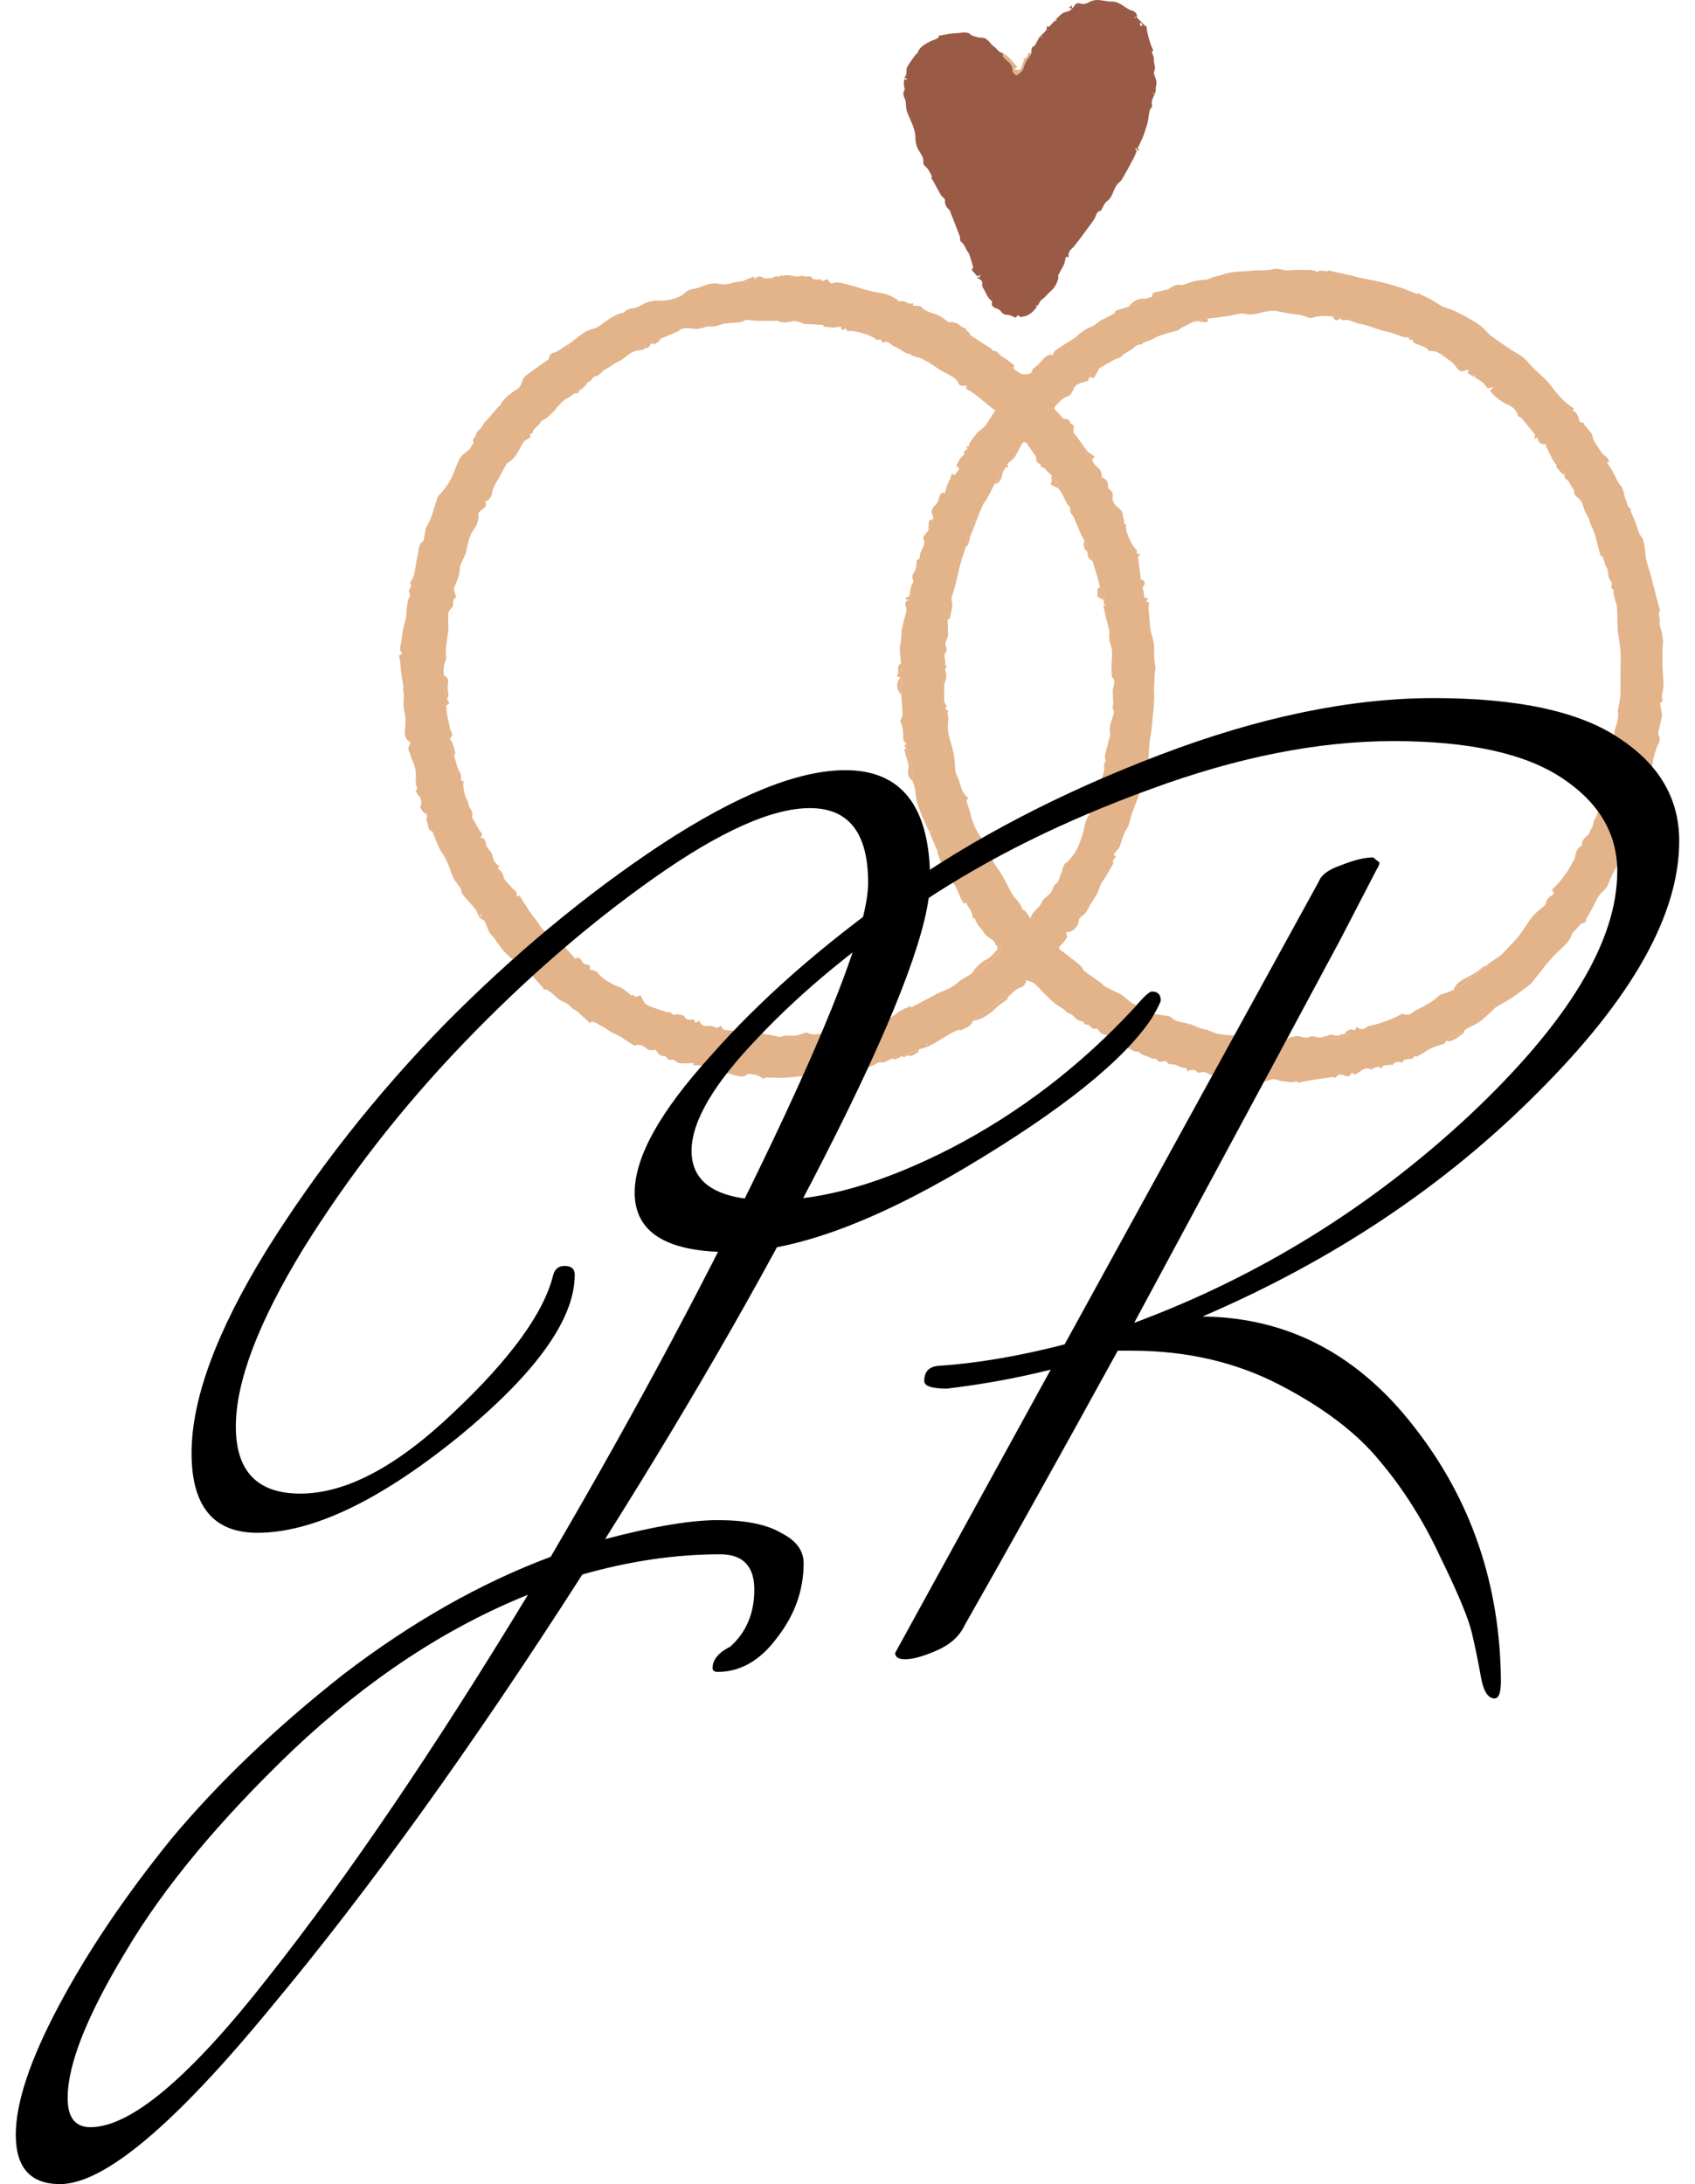 <svg width="52" height="67" viewBox="0 0 52 67" fill="none" xmlns="http://www.w3.org/2000/svg">
<path d="M19.127 9.594C19.204 9.513 19.3 9.465 19.405 9.46C19.594 9.452 19.725 9.296 19.902 9.262C19.982 9.247 20.063 9.217 20.142 9.222C20.341 9.232 20.529 9.215 20.724 9.146C20.847 9.102 20.94 9.063 21.038 8.96C21.124 8.868 21.302 8.866 21.438 8.822C21.534 8.79 21.627 8.742 21.724 8.722C21.826 8.701 21.939 8.681 22.037 8.704C22.189 8.739 22.328 8.727 22.475 8.678C22.569 8.647 22.67 8.643 22.768 8.627C22.912 8.69 23.036 8.619 23.161 8.556L23.164 8.555C23.26 8.644 23.352 8.568 23.445 8.54L23.51 8.536C23.57 8.585 23.63 8.658 23.687 8.528C23.753 8.495 23.817 8.446 23.894 8.5C23.898 8.503 23.926 8.463 23.948 8.452C23.964 8.444 23.988 8.45 24.008 8.467C24.149 8.414 24.286 8.462 24.426 8.484C24.474 8.491 24.527 8.471 24.609 8.458C24.639 8.464 24.704 8.493 24.765 8.484C24.842 8.473 24.885 8.471 24.934 8.547C24.96 8.585 25.065 8.57 25.134 8.579L25.145 8.536L25.218 8.622L25.398 8.563C25.437 8.636 25.445 8.722 25.58 8.68C25.68 8.649 25.803 8.674 25.908 8.701C26.173 8.768 26.432 8.857 26.697 8.927C26.859 8.969 27.031 8.978 27.191 9.026C27.312 9.062 27.423 9.132 27.535 9.193C27.549 9.201 27.539 9.249 27.539 9.24C27.63 9.244 27.712 9.226 27.769 9.255C27.889 9.316 27.884 9.326 28.022 9.302L28.006 9.373C28.101 9.389 28.232 9.372 28.282 9.428C28.431 9.597 28.65 9.595 28.825 9.692C28.92 9.745 29.005 9.815 29.114 9.891C29.238 9.858 29.364 9.903 29.479 10.006C29.518 10.042 29.579 10.051 29.625 10.081C29.642 10.093 29.643 10.13 29.645 10.135C29.68 10.162 29.71 10.179 29.731 10.204C29.755 10.232 29.763 10.278 29.791 10.297C30.004 10.439 30.22 10.575 30.436 10.713L30.435 10.711L30.438 10.765C30.602 10.725 30.644 10.898 30.759 10.948C30.856 10.991 30.933 11.074 31.023 11.134C31.096 11.183 31.157 11.228 31.073 11.287C31.151 11.346 31.22 11.415 31.303 11.454C31.368 11.484 31.457 11.497 31.523 11.476C31.564 11.463 31.649 11.473 31.666 11.366C31.677 11.299 31.788 11.247 31.85 11.184C31.923 11.11 31.984 11.024 32.062 10.956C32.107 10.916 32.173 10.901 32.229 10.875L32.227 10.875C32.297 10.935 32.299 10.873 32.322 10.826C32.34 10.789 32.37 10.751 32.405 10.729C32.607 10.595 32.812 10.466 33.016 10.336L33.014 10.336L33.032 10.311L33.032 10.312C33.168 10.202 33.298 10.087 33.471 10.028C33.58 9.991 33.667 9.891 33.77 9.832C33.905 9.756 34.047 9.694 34.182 9.62C34.202 9.609 34.205 9.564 34.216 9.532L34.576 9.425L34.614 9.416C34.62 9.409 34.627 9.403 34.634 9.397C34.652 9.4 34.676 9.412 34.687 9.405C34.83 9.31 35.021 9.309 35.137 9.162L35.337 9.109C35.363 9.11 35.391 9.117 35.413 9.108C35.517 9.067 35.62 9.026 35.719 8.975C35.767 8.951 35.805 8.905 35.846 8.87C35.991 8.929 36.218 8.865 36.275 8.749C36.498 8.662 36.723 8.588 36.966 8.584C37.052 8.583 37.138 8.524 37.225 8.498C37.328 8.468 37.434 8.454 37.534 8.417C37.824 8.309 38.127 8.341 38.423 8.303C38.633 8.276 38.853 8.312 39.055 8.259C39.233 8.212 39.373 8.31 39.537 8.295C39.738 8.278 39.94 8.274 40.142 8.283C40.229 8.286 40.328 8.275 40.399 8.348C40.512 8.24 40.646 8.363 40.763 8.303C40.78 8.295 40.798 8.291 40.821 8.283L40.823 8.314C41.044 8.362 41.255 8.407 41.466 8.455C41.552 8.474 41.637 8.499 41.72 8.525C42.309 8.625 42.889 8.759 43.461 9.016L43.55 8.985L43.538 9.013C43.653 9.068 43.77 9.117 43.881 9.178C44.002 9.245 44.117 9.325 44.236 9.394C44.281 9.42 44.334 9.433 44.383 9.451C44.444 9.472 44.508 9.486 44.565 9.513C44.722 9.588 44.881 9.661 45.031 9.749C45.237 9.869 45.449 9.982 45.606 10.174C45.668 10.25 45.752 10.311 45.834 10.369C45.999 10.489 46.167 10.606 46.338 10.718C46.46 10.799 46.595 10.862 46.711 10.951C46.81 11.028 46.89 11.13 46.978 11.222C47.001 11.245 47.019 11.272 47.042 11.294C47.168 11.413 47.297 11.527 47.421 11.649C47.483 11.709 47.538 11.778 47.591 11.848C47.789 12.108 47.998 12.356 48.287 12.53L48.249 12.596C48.414 12.658 48.416 12.822 48.474 12.949L48.618 12.984L48.588 13.013C48.661 13.1 48.735 13.186 48.806 13.274C48.825 13.297 48.847 13.323 48.85 13.35C48.874 13.56 49.027 13.694 49.118 13.864C49.183 13.984 49.347 14.005 49.356 14.157C49.357 14.169 49.337 14.184 49.327 14.198L49.319 14.174L49.305 14.202C49.358 14.282 49.416 14.359 49.464 14.443C49.531 14.565 49.588 14.693 49.656 14.815C49.69 14.875 49.752 14.921 49.776 14.983C49.817 15.09 49.824 15.212 49.87 15.315C49.916 15.417 49.913 15.552 50.031 15.613L50.031 15.611C50.03 15.636 50.023 15.665 50.031 15.686C50.096 15.848 50.178 16.005 50.225 16.172C50.255 16.282 50.277 16.376 50.358 16.468C50.427 16.547 50.436 16.684 50.457 16.798C50.48 16.919 50.474 17.047 50.502 17.166C50.542 17.338 50.605 17.505 50.652 17.676C50.707 17.877 50.753 18.081 50.806 18.283C50.841 18.42 50.881 18.557 50.919 18.693C50.923 18.706 50.937 18.726 50.933 18.73C50.834 18.843 50.948 18.959 50.916 19.081C50.892 19.173 50.96 19.285 50.978 19.389C50.997 19.499 51.023 19.612 51.015 19.722C50.986 20.117 50.999 20.508 51.032 20.9C51.045 21.046 51.011 21.201 50.982 21.348C50.968 21.419 51.067 21.524 50.924 21.564L50.927 21.577C50.948 21.689 50.969 21.801 50.988 21.913C50.991 21.935 50.99 21.957 50.985 21.979C50.947 22.148 50.908 22.317 50.871 22.486C50.867 22.504 50.868 22.528 50.877 22.541C50.972 22.672 50.886 22.801 50.838 22.91C50.728 23.165 50.687 23.425 50.668 23.695C50.651 23.946 50.584 24.185 50.435 24.4C50.398 24.455 50.421 24.547 50.402 24.619C50.381 24.697 50.345 24.771 50.313 24.846C50.255 24.985 50.18 25.12 50.142 25.263C50.079 25.5 49.999 25.72 49.855 25.925C49.787 26.022 49.797 26.17 49.746 26.284C49.657 26.48 49.544 26.665 49.447 26.858C49.395 26.964 49.366 27.081 49.31 27.184C49.274 27.252 49.213 27.31 49.155 27.362C49.014 27.488 48.953 27.66 48.87 27.821C48.816 27.927 48.753 28.03 48.693 28.133C48.684 28.149 48.659 28.164 48.66 28.178C48.666 28.311 48.586 28.326 48.526 28.315L48.301 28.561C48.277 28.587 48.239 28.608 48.231 28.638C48.164 28.883 47.968 29.031 47.799 29.192C47.495 29.482 47.255 29.822 46.994 30.146C46.969 30.175 46.941 30.201 46.91 30.222C46.74 30.349 46.574 30.481 46.398 30.598C46.231 30.708 46.052 30.799 45.883 30.905C45.836 30.934 45.804 30.985 45.762 31.023C45.658 31.119 45.551 31.212 45.446 31.306L45.447 31.306C45.391 31.342 45.337 31.382 45.278 31.414C45.184 31.465 45.086 31.509 44.991 31.56C44.96 31.577 44.935 31.608 44.908 31.633C44.75 31.7 44.591 31.764 44.436 31.836C44.407 31.849 44.393 31.895 44.372 31.927L44.304 32.023C44.089 32.081 43.888 32.142 43.712 32.273L43.714 32.273L43.478 32.406C43.5 32.419 43.493 32.412 43.486 32.411C43.452 32.407 43.392 32.394 43.388 32.403C43.319 32.574 43.071 32.4 43.023 32.604C42.873 32.547 42.774 32.571 42.705 32.694L42.675 32.645C42.595 32.725 42.426 32.597 42.395 32.783C42.312 32.702 42.174 32.722 42.072 32.814C41.844 32.673 41.732 32.924 41.547 32.963L41.473 32.903C41.422 33.013 41.365 33.045 41.245 32.991C41.212 32.977 41.046 32.914 40.984 33.058C40.979 33.068 40.898 33.039 40.853 33.042C40.795 33.046 40.737 33.064 40.68 33.072C40.4 33.1 40.123 33.153 39.812 33.217L39.789 33.172C39.737 33.178 39.645 33.204 39.559 33.193C39.417 33.173 39.272 33.169 39.133 33.11C39.083 33.089 38.957 33.123 38.895 33.148C38.76 33.203 38.654 33.175 38.531 33.147C38.444 33.127 38.347 33.149 38.256 33.141C38.208 33.137 38.163 33.109 38.107 33.087L37.941 33.176L37.946 33.124L37.76 33.038C37.71 32.96 37.661 33.191 37.631 33.005C37.629 32.992 37.539 32.996 37.49 32.993C37.328 32.986 37.165 33.018 37.014 32.909C36.954 32.865 36.833 32.904 36.733 32.906C36.702 32.812 36.584 32.791 36.413 32.866C36.442 32.752 36.365 32.763 36.293 32.755C36.242 32.749 36.193 32.724 36.145 32.705C36.114 32.692 36.087 32.666 36.056 32.66C35.963 32.639 35.85 32.68 35.786 32.568C35.775 32.549 35.721 32.538 35.697 32.548C35.597 32.59 35.527 32.569 35.465 32.483C35.452 32.465 35.395 32.481 35.358 32.481L35.359 32.481C35.23 32.387 35.05 32.397 34.935 32.269C34.91 32.241 34.831 32.27 34.789 32.248C34.605 32.151 34.425 32.045 34.243 31.942L34.237 31.919L34.225 31.946L34.192 32.005C34.076 31.789 34.076 31.789 34.098 31.739C33.93 31.768 33.782 31.753 33.689 31.583C33.676 31.558 33.607 31.566 33.564 31.557C33.535 31.551 33.493 31.551 33.483 31.533C33.443 31.46 33.392 31.419 33.303 31.433C33.29 31.435 33.273 31.402 33.258 31.386C33.238 31.364 33.217 31.325 33.197 31.326C33.031 31.333 32.974 31.176 32.857 31.11C32.827 31.093 32.792 31.085 32.722 31.059C32.684 30.982 32.577 30.924 32.465 30.853C32.293 30.745 32.153 30.584 32.003 30.442C31.908 30.351 31.827 30.243 31.724 30.163C31.662 30.113 31.569 30.102 31.487 30.072C31.452 30.21 31.402 30.267 31.278 30.305C31.155 30.343 31.056 30.47 30.946 30.558C30.846 30.61 30.741 30.652 30.648 30.715C30.495 30.817 30.348 30.93 30.202 31.043C30.085 31.133 29.937 31.182 29.851 31.313C29.796 31.49 29.629 31.524 29.495 31.598C29.464 31.614 29.413 31.59 29.408 31.59C28.969 31.758 28.646 32.101 28.197 32.186L27.687 32.391L27.631 32.423C27.548 32.41 27.454 32.329 27.396 32.469C27.365 32.48 27.333 32.488 27.304 32.502C27.21 32.547 27.128 32.608 27.007 32.59C26.935 32.58 26.849 32.656 26.768 32.689C26.686 32.722 26.604 32.75 26.52 32.776C26.499 32.783 26.467 32.763 26.452 32.773C26.33 32.854 26.197 32.781 26.072 32.816C26 32.836 25.924 32.832 25.852 32.849C25.728 32.879 25.598 32.96 25.486 32.943C25.31 32.915 25.149 33.082 24.974 32.975C24.951 32.96 24.889 33.007 24.84 33.028C24.829 33.011 24.819 32.995 24.809 32.978C24.702 32.994 24.61 33.012 24.517 33.021C24.355 33.038 24.193 33.058 24.031 33.062C23.858 33.067 23.685 33.054 23.512 33.054C23.479 33.054 23.446 33.083 23.412 33.098L23.414 33.098C23.294 32.974 23.129 32.963 22.973 32.942C22.927 32.936 22.872 33.013 22.819 33.018C22.736 33.026 22.649 33.013 22.568 32.993C22.427 32.958 22.29 32.911 22.151 32.869C21.96 32.811 21.772 32.745 21.578 32.698C21.475 32.673 21.364 32.682 21.259 32.677L21.296 32.613C21.141 32.615 20.992 32.627 20.846 32.616C20.789 32.611 20.738 32.553 20.651 32.5C20.589 32.529 20.494 32.525 20.43 32.413C20.424 32.403 20.41 32.39 20.402 32.391C20.245 32.425 20.185 32.308 20.11 32.205C20.003 32.22 19.908 32.242 19.803 32.141C19.733 32.073 19.579 32.009 19.47 32.081C19.4 32.038 19.342 32.001 19.284 31.965C19.146 31.88 19.018 31.772 18.869 31.716C18.694 31.65 18.566 31.514 18.4 31.448C18.307 31.411 18.216 31.283 18.08 31.386C18.076 31.378 18.076 31.363 18.068 31.357C17.943 31.241 17.82 31.124 17.692 31.014C17.644 30.973 17.566 30.961 17.533 30.913C17.44 30.781 17.291 30.744 17.165 30.667C17.101 30.628 17.051 30.564 16.992 30.516C16.925 30.459 16.855 30.407 16.781 30.359C16.758 30.344 16.715 30.361 16.677 30.363C16.668 30.341 16.663 30.3 16.64 30.276C16.328 29.945 16.06 29.562 15.67 29.388C15.559 29.276 15.472 29.201 15.4 29.113C15.312 29.005 15.238 28.884 15.155 28.77C15.113 28.714 15.052 28.67 15.02 28.61C14.967 28.509 14.933 28.397 14.886 28.293C14.871 28.262 14.843 28.227 14.813 28.215C14.719 28.177 14.686 28.108 14.652 28.012C14.617 27.91 14.53 27.825 14.456 27.741C14.353 27.623 14.24 27.514 14.165 27.388C14.156 27.343 14.159 27.29 14.135 27.256C14.06 27.148 13.976 27.047 13.91 26.939C13.883 26.87 13.855 26.801 13.831 26.731C13.76 26.525 13.679 26.329 13.553 26.146C13.434 25.972 13.37 25.757 13.284 25.56C13.277 25.544 13.281 25.509 13.275 25.508C13.081 25.477 13.171 25.269 13.078 25.176C13.069 25.167 13.086 25.132 13.088 25.109C13.096 25.04 13.13 24.973 13.021 24.935C12.962 24.914 12.932 24.816 12.888 24.753C12.943 24.712 12.937 24.515 12.872 24.442C12.824 24.387 12.787 24.321 12.745 24.26C12.86 24.192 12.745 24.113 12.76 24.039C12.767 24.003 12.746 23.963 12.738 23.925H12.737L12.781 23.938L12.754 23.9L12.754 23.901C12.772 23.701 12.744 23.512 12.651 23.333C12.606 23.247 12.598 23.14 12.553 23.054C12.507 22.965 12.524 22.901 12.586 22.831C12.596 22.82 12.581 22.769 12.564 22.756C12.447 22.673 12.406 22.571 12.422 22.417C12.442 22.224 12.458 22.017 12.406 21.838C12.343 21.617 12.424 21.396 12.368 21.181C12.356 21.138 12.385 21.082 12.369 21.035C12.361 20.979 12.355 20.922 12.343 20.867C12.305 20.684 12.299 20.497 12.278 20.312C12.27 20.241 12.252 20.171 12.239 20.109L12.345 20.047C12.218 19.929 12.297 19.799 12.313 19.677C12.331 19.541 12.348 19.404 12.375 19.268C12.395 19.163 12.438 19.062 12.453 18.957C12.486 18.728 12.463 18.492 12.578 18.273C12.595 18.24 12.552 18.177 12.537 18.128L12.538 18.13C12.627 17.969 12.627 17.969 12.58 17.886C12.626 17.793 12.685 17.714 12.704 17.628C12.75 17.428 12.762 17.22 12.816 17.023C12.855 16.881 12.822 16.706 12.978 16.605C12.989 16.596 12.996 16.584 12.999 16.571C13.021 16.451 13.041 16.331 13.062 16.212L13.062 16.213C13.116 16.104 13.179 15.998 13.22 15.885C13.294 15.677 13.356 15.465 13.424 15.255C13.432 15.234 13.445 15.215 13.461 15.2C13.67 14.993 13.831 14.743 13.934 14.468C13.99 14.32 14.042 14.168 14.126 14.036C14.185 13.942 14.295 13.879 14.403 13.784C14.427 13.745 14.466 13.671 14.516 13.603C14.554 13.552 14.469 13.505 14.543 13.438C14.61 13.378 14.599 13.25 14.704 13.185C14.766 13.146 14.794 13.053 14.844 12.99C14.897 12.923 14.959 12.863 15.015 12.798C15.115 12.683 15.213 12.568 15.312 12.453L15.319 12.475L15.335 12.448C15.455 12.211 15.659 12.069 15.875 11.932C15.942 11.889 15.993 11.791 16.015 11.709C16.057 11.552 16.184 11.485 16.295 11.402C16.469 11.272 16.649 11.152 16.825 11.026C16.836 11.018 16.834 10.991 16.839 10.973C16.863 10.894 16.891 10.845 16.992 10.817C17.126 10.779 17.243 10.677 17.367 10.601C17.419 10.57 17.471 10.538 17.521 10.503C17.739 10.347 17.923 10.142 18.205 10.084C18.325 10.06 18.435 9.962 18.541 9.886C18.722 9.757 18.903 9.632 19.126 9.594C19.125 9.598 19.122 9.602 19.123 9.606C19.123 9.608 19.128 9.61 19.13 9.612C19.129 9.606 19.128 9.6 19.127 9.594ZM14.74 28.107L14.749 28.13L14.763 28.102L14.756 28.062C14.744 28.05 14.731 28.037 14.719 28.025L14.733 28.067L14.74 28.107ZM28.783 26.073L28.803 26.055L28.781 26.059L28.743 26.072L28.513 25.532L28.569 25.526L28.565 25.503L28.511 25.518C28.43 25.342 28.344 25.168 28.272 24.988C28.207 24.827 28.129 24.664 28.108 24.494C28.087 24.314 28.078 24.136 27.999 23.971C28.001 23.935 28.006 23.897 28.005 23.861C27.999 23.769 27.992 23.677 27.983 23.586C27.979 23.534 27.969 23.483 27.961 23.432C27.961 23.4 27.941 23.37 27.93 23.337C27.882 23.2 27.838 23.062 27.792 22.925C27.698 22.871 27.758 22.852 27.809 22.834C27.774 22.778 27.707 22.72 27.709 22.663C27.716 22.459 27.688 22.268 27.62 22.119C27.651 22.033 27.692 21.974 27.69 21.916C27.683 21.713 27.663 21.51 27.648 21.306C27.65 21.264 27.667 21.213 27.651 21.18C27.611 21.1 27.595 21.033 27.694 20.987L27.612 20.784V20.782C27.631 20.689 27.655 20.596 27.665 20.503C27.67 20.453 27.649 20.401 27.64 20.35C27.63 20.146 27.577 19.932 27.625 19.741C27.658 19.613 27.648 19.501 27.658 19.381C27.669 19.255 27.712 19.13 27.738 19.004C27.764 18.88 27.834 18.737 27.798 18.636C27.761 18.532 27.764 18.482 27.837 18.417L27.894 18.414L27.889 18.391L27.836 18.412L27.76 18.332C27.91 18.339 27.915 18.252 27.918 18.155C27.919 18.102 27.947 18.05 27.953 17.997C27.96 17.923 28.049 17.874 28.007 17.782C27.985 17.734 27.982 17.647 28.011 17.608C28.113 17.475 28.116 17.326 28.125 17.176L28.124 17.176C28.252 17.162 28.211 17.039 28.234 16.975C28.287 16.827 28.413 16.683 28.322 16.508C28.315 16.494 28.33 16.462 28.343 16.445C28.388 16.386 28.436 16.328 28.483 16.27C28.564 16.163 28.633 16.052 28.633 15.912C28.633 15.894 28.64 15.871 28.633 15.858C28.562 15.727 28.553 15.611 28.688 15.501C28.739 15.459 28.777 15.385 28.795 15.32C28.83 15.19 28.867 15.082 28.991 15.127C29.012 15.049 29.024 14.978 29.049 14.911C29.076 14.836 29.114 14.765 29.148 14.693L29.148 14.695L29.201 14.533L29.294 14.574L29.435 14.373L29.34 14.287C29.358 14.248 29.37 14.218 29.387 14.19C29.426 14.126 29.456 14.05 29.509 14.003C29.558 13.961 29.585 13.973 29.577 13.879C29.57 13.8 29.733 13.803 29.65 13.705C29.648 13.702 29.653 13.693 29.654 13.688L29.719 13.688C29.733 13.645 29.738 13.6 29.761 13.567C29.831 13.467 29.904 13.367 29.983 13.274C30.021 13.228 30.077 13.197 30.123 13.156C30.168 13.116 30.22 13.078 30.253 13.029C30.348 12.887 30.436 12.74 30.531 12.588C30.233 12.389 29.984 12.097 29.635 11.926L29.656 11.826C29.595 11.83 29.543 11.839 29.494 11.833C29.464 11.829 29.422 11.806 29.413 11.78C29.368 11.653 29.297 11.608 29.19 11.54C29.064 11.458 28.921 11.41 28.798 11.321C28.637 11.205 28.468 11.101 28.293 11.008C28.181 10.949 28.04 10.96 27.934 10.874C27.898 10.845 27.838 10.85 27.795 10.828C27.673 10.763 27.56 10.677 27.433 10.628C27.324 10.586 27.256 10.425 27.099 10.509C27.088 10.515 27.051 10.5 27.05 10.491C27.037 10.374 26.958 10.429 26.898 10.433C26.789 10.287 26.11 10.091 25.994 10.168L25.943 10.062C25.816 10.201 25.815 10.064 25.798 10.019C25.711 10.03 25.639 10.048 25.569 10.047C25.469 10.045 25.37 10.03 25.261 10.019L25.256 9.968L24.632 9.933L24.654 9.856L24.66 9.924L24.427 9.849L24.432 9.92L24.403 9.844C24.217 9.858 24.039 9.947 23.864 9.841C23.846 9.829 23.813 9.841 23.787 9.841C23.579 9.841 23.372 9.845 23.164 9.84C23.043 9.837 22.926 9.774 22.8 9.854C22.745 9.889 22.666 9.888 22.598 9.896C22.447 9.914 22.289 9.901 22.148 9.948C22.009 9.993 21.879 10.037 21.734 10.013C21.714 10.01 21.69 10.022 21.668 10.027C21.563 10.049 21.456 10.093 21.352 10.09C21.163 10.086 20.969 10 20.8 10.17C20.791 10.178 20.772 10.174 20.759 10.18C20.675 10.216 20.591 10.255 20.506 10.291C20.429 10.324 20.35 10.355 20.255 10.394L20.236 10.459L20.068 10.565C19.951 10.439 19.913 10.75 19.82 10.664C19.773 10.695 19.748 10.723 19.719 10.728C19.654 10.739 19.587 10.749 19.524 10.762C19.292 10.808 19.163 11.014 18.959 11.098C18.829 11.151 18.721 11.259 18.592 11.316C18.465 11.373 18.412 11.525 18.255 11.546C18.17 11.558 18.153 11.713 18.036 11.721C18.026 11.722 18.02 11.753 18.008 11.765C17.939 11.829 17.899 11.926 17.795 11.953C17.778 11.958 17.77 11.997 17.755 12.02C17.742 12.039 17.718 12.074 17.712 12.072C17.596 12.027 17.552 12.146 17.473 12.179C17.28 12.26 17.161 12.415 17.033 12.568C16.955 12.661 16.862 12.742 16.77 12.822C16.709 12.874 16.604 12.9 16.577 12.963C16.523 13.086 16.365 13.12 16.346 13.265C16.343 13.287 16.289 13.304 16.258 13.324L16.278 13.411C16.192 13.471 16.088 13.509 16.045 13.582C15.91 13.813 15.819 14.072 15.56 14.207C15.539 14.219 15.527 14.253 15.513 14.278C15.44 14.411 15.367 14.543 15.296 14.677C15.231 14.8 15.137 14.92 15.114 15.05C15.084 15.211 15.043 15.335 14.888 15.382C14.894 15.437 14.921 15.502 14.9 15.53C14.854 15.591 14.783 15.631 14.725 15.684C14.703 15.702 14.674 15.733 14.676 15.754C14.698 15.93 14.647 16.085 14.546 16.232C14.493 16.31 14.44 16.392 14.411 16.48C14.367 16.616 14.333 16.754 14.309 16.894C14.273 17.106 14.098 17.261 14.1 17.5C14.101 17.683 13.986 17.869 13.927 18.055C13.918 18.082 13.937 18.117 13.944 18.147C13.96 18.213 13.998 18.332 13.99 18.336C13.841 18.401 13.951 18.567 13.853 18.651C13.804 18.693 13.757 18.766 13.752 18.827C13.74 18.974 13.756 19.123 13.755 19.271C13.755 19.34 13.743 19.409 13.735 19.478C13.715 19.631 13.689 19.783 13.677 19.936C13.668 20.046 13.711 20.17 13.671 20.262C13.603 20.416 13.601 20.563 13.617 20.717C13.62 20.827 13.63 20.936 13.624 21.045C13.615 21.193 13.666 21.321 13.721 21.45L13.687 21.637C13.697 21.732 13.701 21.828 13.717 21.921C13.737 22.039 13.767 22.156 13.793 22.273C13.799 22.317 13.8 22.366 13.821 22.401C13.876 22.494 13.908 22.58 13.796 22.659C13.768 22.712 13.751 22.75 13.793 22.818C13.842 22.895 13.842 23.004 13.864 23.099L13.829 23.11L13.932 23.182L14.043 23.571C14.031 23.575 14.019 23.578 14.039 23.572C14.025 23.588 14.034 23.578 14.042 23.569C14.08 23.653 14.148 23.737 14.147 23.823C14.146 23.901 14.117 23.928 14.175 23.958C14.189 23.966 14.208 23.967 14.228 23.971C14.173 24.093 14.281 24.51 14.336 24.543C14.361 24.629 14.373 24.685 14.394 24.737C14.428 24.822 14.515 24.919 14.494 24.985C14.46 25.09 14.512 25.131 14.552 25.195C14.586 25.248 14.611 25.308 14.643 25.362C14.692 25.443 14.745 25.522 14.796 25.603L14.738 25.697C14.849 25.7 14.882 25.761 14.897 25.847C14.906 25.898 14.924 25.949 14.95 25.994C15.003 26.085 15.101 26.165 15.113 26.261C15.132 26.416 15.213 26.505 15.331 26.581L15.264 26.631C15.341 26.705 15.419 26.746 15.442 26.878C15.464 27.004 15.606 27.105 15.691 27.22C15.755 27.306 15.9 27.341 15.844 27.507L15.944 27.475C15.982 27.54 16.012 27.596 16.046 27.649C16.085 27.711 16.133 27.768 16.168 27.832C16.258 27.998 16.382 28.139 16.494 28.288C16.551 28.363 16.592 28.454 16.659 28.519C16.722 28.579 16.811 28.61 16.883 28.661C16.906 28.678 16.909 28.72 16.924 28.758L17.01 28.735L17.073 28.858L17.154 28.851L17.649 29.412C17.794 29.309 17.834 29.48 17.888 29.543C17.949 29.615 18.161 29.543 18.079 29.735C18.155 29.757 18.231 29.767 18.294 29.802C18.342 29.827 18.368 29.888 18.41 29.926C18.467 29.978 18.527 30.029 18.591 30.071C18.674 30.125 18.762 30.173 18.85 30.217C18.913 30.248 18.985 30.262 19.045 30.296C19.119 30.337 19.186 30.391 19.227 30.421L19.389 30.553C19.462 30.456 19.47 30.586 19.483 30.586L19.645 30.533C19.716 30.643 19.754 30.778 19.84 30.821C20.041 30.923 20.265 30.98 20.48 31.055L20.485 31.076L20.496 31.052C20.524 31.054 20.569 31.045 20.578 31.06C20.634 31.144 20.696 31.15 20.771 31.105C20.846 31.139 20.975 31.13 20.992 31.172C21.061 31.337 21.192 31.255 21.3 31.281C21.312 31.391 21.363 31.397 21.448 31.301C21.495 31.442 21.584 31.491 21.729 31.468C21.801 31.456 21.879 31.494 21.954 31.51C21.953 31.522 21.951 31.534 21.95 31.547L22.119 31.467C22.153 31.515 22.174 31.581 22.21 31.588C22.321 31.611 22.438 31.615 22.553 31.621C22.738 31.63 22.933 31.601 23.104 31.651C23.209 31.682 23.268 31.667 23.34 31.619L23.348 31.693C23.48 31.72 23.591 31.75 23.706 31.764C23.82 31.778 23.935 31.852 24.055 31.769C24.068 31.76 24.091 31.766 24.109 31.766C24.218 31.767 24.328 31.78 24.436 31.765C24.559 31.748 24.714 31.644 24.794 31.688C24.924 31.76 25.037 31.732 25.152 31.71C25.483 31.649 25.812 31.573 26.142 31.502C26.229 31.483 26.314 31.452 26.402 31.437C26.6 31.401 26.799 31.378 27 31.366L27 31.354C26.995 31.355 26.99 31.356 26.986 31.358C26.985 31.359 26.987 31.366 26.988 31.369C26.992 31.368 26.996 31.367 26.99 31.346C27.026 31.331 27.062 31.314 27.099 31.301C27.16 31.281 27.228 31.276 27.282 31.244C27.474 31.129 27.634 30.957 27.86 30.902C27.879 30.897 27.894 30.871 27.912 30.854L27.967 30.9C28.227 30.761 28.471 30.628 28.717 30.5C28.934 30.388 29.175 30.33 29.366 30.155C29.493 30.04 29.656 29.965 29.802 29.872C29.838 29.859 29.877 29.853 29.907 29.832C29.952 29.802 30.003 29.722 30.029 29.73C30.114 29.756 30.124 29.708 30.161 29.654C30.195 29.604 30.261 29.576 30.314 29.538C30.347 29.515 30.384 29.498 30.413 29.471C30.494 29.398 30.575 29.326 30.648 29.245C30.682 29.207 30.725 29.135 30.711 29.106C30.689 29.058 30.622 29.033 30.575 28.998C30.565 28.998 30.548 29 30.548 28.998C30.522 28.797 30.297 28.791 30.207 28.637C30.114 28.478 29.948 28.364 29.907 28.161L29.835 28.177C29.852 27.971 29.703 27.85 29.643 27.691L29.566 27.721C29.521 27.637 29.475 27.568 29.447 27.491C29.427 27.439 29.325 27.196 29.296 27.158C29.21 27.038 29.117 26.921 29.049 26.791C28.928 26.561 28.796 26.334 28.743 26.072L28.783 26.073ZM16.653 12.826L16.669 12.846L16.664 12.823L16.662 12.802C16.659 12.809 16.656 12.818 16.653 12.826ZM30.076 25.773L30.114 25.741L30.082 25.728L30.076 25.773ZM35.213 23.352L35.202 23.331L35.209 23.353L35.163 23.433L35.191 23.442L35.213 23.352ZM29.724 16.642L29.653 16.669L29.697 16.729C29.675 16.741 29.64 16.749 29.634 16.766C29.565 16.978 29.486 17.189 29.436 17.405C29.363 17.714 29.301 18.024 29.195 18.325C29.183 18.356 29.196 18.396 29.199 18.432C29.204 18.486 29.224 18.541 29.216 18.593C29.196 18.723 29.164 18.851 29.135 18.989L29.071 18.993C29.076 19.154 29.083 19.309 29.085 19.465C29.085 19.503 29.07 19.543 29.059 19.581C29.031 19.675 28.964 19.763 29.033 19.869C29.053 19.899 29.045 19.974 29.02 20.002C28.913 20.125 29.035 20.253 28.994 20.376C28.989 20.39 29.033 20.42 29.05 20.439C29.027 20.475 28.988 20.512 28.993 20.535C29.047 20.755 29.047 20.783 28.968 20.986C28.964 20.997 28.968 21.012 28.968 21.026C28.968 21.191 28.962 21.356 28.971 21.52C28.974 21.57 29.021 21.615 29.048 21.663C28.958 21.744 29.044 21.781 29.096 21.815C29.084 21.839 29.066 21.859 29.068 21.877C29.073 21.951 29.102 22.026 29.091 22.097C29.055 22.343 29.098 22.571 29.176 22.801C29.228 22.957 29.258 23.123 29.284 23.287C29.303 23.413 29.289 23.547 29.314 23.672C29.335 23.774 29.402 23.865 29.429 23.967C29.481 24.167 29.54 24.359 29.699 24.473C29.682 24.516 29.649 24.558 29.657 24.589C29.684 24.701 29.733 24.806 29.758 24.918C29.813 25.173 29.915 25.415 30.057 25.633C30.099 25.699 30.183 25.75 30.131 25.853C30.126 25.863 30.146 25.884 30.155 25.9L30.32 26.192C30.337 26.23 30.372 26.259 30.399 26.295C30.423 26.325 30.441 26.362 30.457 26.398C30.512 26.521 30.597 26.623 30.671 26.734C30.816 26.953 30.919 27.201 31.055 27.429C31.149 27.587 31.316 27.694 31.36 27.889C31.364 27.906 31.408 27.91 31.428 27.926C31.456 27.95 31.481 27.979 31.503 28.01C31.534 28.053 31.562 28.1 31.613 28.179C31.676 27.931 31.888 27.861 31.965 27.673C32.009 27.565 32.135 27.489 32.225 27.399C32.311 27.314 32.282 27.171 32.417 27.094C32.493 27.05 32.499 26.89 32.555 26.792C32.615 26.685 32.585 26.542 32.718 26.461C32.796 26.414 32.85 26.323 32.911 26.248C33.076 26.047 33.142 25.805 33.22 25.565C33.279 25.381 33.28 25.177 33.407 25.014L33.443 24.984L33.4 24.99C33.41 24.959 33.415 24.928 33.429 24.9C33.499 24.754 33.583 24.614 33.64 24.464C33.678 24.366 33.672 24.252 33.701 24.149C33.73 24.045 33.78 23.948 33.816 23.846C33.838 23.784 33.849 23.718 33.869 23.655C33.899 23.558 33.832 23.453 33.914 23.355C33.937 23.328 33.885 23.248 33.896 23.198C33.935 23.014 33.986 22.832 34.033 22.649C34.044 22.608 34.069 22.562 34.06 22.526C34.016 22.354 34.068 22.197 34.122 22.035C34.155 21.934 34.21 21.831 34.134 21.723C34.118 21.701 34.144 21.65 34.15 21.612C34.152 21.595 34.151 21.577 34.15 21.559C34.146 21.437 34.139 21.315 34.139 21.192C34.141 21.041 34.258 20.875 34.109 20.77C34.104 20.655 34.095 20.563 34.097 20.472C34.1 20.3 34.124 20.127 34.112 19.957C34.099 19.787 33.996 19.631 34.035 19.447C34.044 19.408 34.034 19.363 34.025 19.324C33.987 19.164 33.945 19.006 33.907 18.846C33.886 18.76 33.87 18.673 33.853 18.586L33.945 18.549C33.806 18.563 33.889 18.436 33.846 18.393C33.935 18.273 33.891 18.101 33.746 18.007C33.722 17.911 33.701 17.815 33.673 17.721C33.623 17.551 33.569 17.382 33.517 17.213C33.515 17.091 33.474 16.994 33.361 16.94C33.356 16.934 33.352 16.927 33.349 16.919C33.418 16.823 33.391 16.707 33.27 16.588C33.246 16.545 33.22 16.502 33.198 16.457C33.161 16.38 33.126 16.302 33.09 16.225L33.114 16.218L33.087 16.206C33.041 16.1 32.987 15.996 32.953 15.886C32.923 15.793 32.808 15.752 32.832 15.62C32.843 15.564 32.762 15.494 32.733 15.447L32.567 15.113L32.475 14.991L32.474 14.987C32.478 14.953 32.497 14.91 32.483 14.888C32.42 14.788 32.348 14.694 32.279 14.598C32.212 14.533 32.129 14.478 32.082 14.4C32.038 14.329 31.905 14.359 31.917 14.239L31.975 14.24L31.97 14.217L31.918 14.24C31.837 14.207 31.776 14.163 31.792 14.057C31.796 14.028 31.769 13.992 31.75 13.965C31.672 13.849 31.592 13.736 31.514 13.621C31.461 13.542 31.384 13.545 31.339 13.63C31.271 13.761 31.213 13.898 31.13 14.018C31.071 14.102 30.978 14.162 30.9 14.232L30.856 14.341L30.804 14.408C30.776 14.413 30.737 14.408 30.722 14.425C30.679 14.473 30.646 14.529 30.609 14.582C30.617 14.617 30.613 14.653 30.599 14.685C30.573 14.739 30.541 14.79 30.511 14.842C30.432 15 30.354 15.159 30.271 15.314C30.241 15.37 30.186 15.414 30.16 15.472C30.088 15.632 30.025 15.796 29.959 15.958C29.936 15.962 29.902 15.957 29.893 15.971C29.872 15.999 29.873 16.051 29.849 16.068C29.747 16.141 29.795 16.205 29.844 16.273L29.762 16.456C29.642 16.499 29.696 16.573 29.724 16.642ZM35.046 18.04L35.084 18.135L35.106 18.342L35.221 18.342L35.165 18.472L35.248 18.468C35.243 18.544 35.236 18.615 35.235 18.686C35.234 18.728 35.246 18.77 35.25 18.812C35.266 18.985 35.271 19.159 35.298 19.33C35.319 19.468 35.379 19.599 35.396 19.737C35.416 19.901 35.404 20.069 35.413 20.235C35.419 20.337 35.463 20.442 35.443 20.538C35.408 20.702 35.424 20.865 35.407 21.028C35.393 21.162 35.418 21.299 35.411 21.434C35.403 21.623 35.382 21.813 35.364 22.002C35.353 22.132 35.342 22.262 35.325 22.392C35.306 22.541 35.275 22.688 35.26 22.837C35.245 22.973 35.245 23.111 35.238 23.248C35.236 23.3 35.25 23.357 35.232 23.402C35.169 23.564 35.098 23.723 35.079 23.898C35.076 23.929 35.062 23.96 35.05 23.989C35.034 24.03 35.009 24.068 34.999 24.109C34.982 24.18 34.984 24.257 34.96 24.325C34.885 24.542 34.798 24.755 34.723 24.972C34.673 25.117 34.653 25.271 34.579 25.409C34.557 25.451 34.524 25.488 34.506 25.531C34.465 25.631 34.429 25.733 34.392 25.834C34.374 25.887 34.369 25.947 34.339 25.992C34.288 26.071 34.223 26.141 34.163 26.215L34.233 26.274C34.196 26.334 34.129 26.399 34.141 26.432C34.169 26.506 34.128 26.54 34.098 26.589C34.036 26.692 33.98 26.798 33.918 26.9C33.872 26.976 33.812 27.044 33.773 27.122C33.73 27.209 33.712 27.309 33.667 27.395C33.6 27.521 33.513 27.637 33.443 27.762C33.374 27.886 33.323 28.018 33.193 28.1C33.149 28.127 33.101 28.188 33.096 28.236C33.084 28.355 33.025 28.445 32.944 28.516C32.892 28.562 32.811 28.577 32.743 28.606L32.697 28.578L32.745 28.734C32.698 28.801 32.657 28.88 32.597 28.94C32.45 29.089 32.446 29.085 32.612 29.2L32.628 29.221L32.621 29.198C32.644 29.22 32.666 29.244 32.691 29.264C32.839 29.378 32.992 29.486 33.134 29.607C33.19 29.655 33.213 29.744 33.27 29.789C33.429 29.914 33.599 30.024 33.762 30.142C33.818 30.182 33.861 30.24 33.92 30.272C34.06 30.348 34.208 30.411 34.35 30.485C34.466 30.545 34.558 30.641 34.658 30.721C34.819 30.85 35.037 30.905 35.23 30.992C35.257 31.005 35.279 31.028 35.305 31.044C35.34 31.066 35.374 31.098 35.413 31.105C35.551 31.13 35.691 31.145 35.83 31.165C35.852 31.167 35.874 31.175 35.894 31.186C35.961 31.23 36.021 31.294 36.095 31.318C36.237 31.365 36.389 31.381 36.533 31.425C36.668 31.466 36.793 31.553 36.93 31.57C37.071 31.587 37.181 31.663 37.307 31.697C37.485 31.745 37.675 31.754 37.861 31.768C37.959 31.775 38.079 31.718 38.154 31.756C38.274 31.817 38.378 31.819 38.476 31.784C38.714 31.933 38.938 31.936 39.187 31.817L39.204 31.89C39.324 31.851 39.466 31.942 39.573 31.812C39.581 31.801 39.618 31.816 39.64 31.812C39.685 31.804 39.729 31.79 39.774 31.779C39.784 31.777 39.795 31.777 39.806 31.78C39.922 31.796 40.064 31.864 40.149 31.819C40.291 31.743 40.393 31.843 40.513 31.826C40.618 31.833 40.725 31.829 40.825 31.852C40.979 31.886 41.102 31.848 41.205 31.727L41.229 31.731C41.276 31.737 41.332 31.762 41.369 31.744C41.437 31.713 41.494 31.656 41.555 31.61L41.626 31.497C41.712 31.61 41.891 31.578 41.95 31.486L42.236 31.418L42.234 31.419C42.491 31.34 42.745 31.254 43.011 31.097C43.024 31.101 43.077 31.12 43.131 31.127C43.17 31.132 43.217 31.132 43.251 31.114C43.319 31.08 43.377 31.024 43.445 30.99C43.696 30.863 43.946 30.737 44.154 30.538C44.194 30.5 44.264 30.495 44.32 30.474C44.411 30.439 44.502 30.404 44.593 30.369C44.695 30.311 44.8 30.258 44.897 30.193C44.98 30.137 45.053 30.066 45.132 30.003C45.288 29.877 45.445 29.752 45.602 29.626C45.608 29.619 45.614 29.612 45.62 29.606L45.659 29.611L45.64 29.577C45.756 29.499 45.873 29.422 45.989 29.343C46.014 29.326 46.041 29.308 46.062 29.286C46.219 29.123 46.378 28.961 46.529 28.793C46.605 28.709 46.667 28.614 46.732 28.522C46.833 28.378 46.922 28.224 47.035 28.092C47.132 27.98 47.257 27.894 47.368 27.794C47.388 27.777 47.412 27.754 47.417 27.73C47.445 27.598 47.511 27.515 47.626 27.459C47.651 27.447 47.675 27.375 47.673 27.374C47.557 27.306 47.651 27.26 47.695 27.214C47.919 26.985 48.106 26.732 48.248 26.444C48.269 26.401 48.307 26.363 48.315 26.318C48.337 26.189 48.358 26.063 48.473 25.975C48.495 25.958 48.533 25.935 48.532 25.918C48.52 25.754 48.654 25.686 48.739 25.584C48.78 25.534 48.785 25.452 48.828 25.404C48.893 25.33 48.862 25.228 48.905 25.166C49.018 25.002 49.042 24.817 49.087 24.634C49.149 24.383 49.21 24.131 49.3 23.888C49.381 23.667 49.447 23.451 49.431 23.214C49.425 23.139 49.426 23.035 49.47 22.989C49.564 22.894 49.529 22.798 49.53 22.698C49.531 22.585 49.513 22.463 49.549 22.36C49.614 22.176 49.661 21.997 49.633 21.803C49.629 21.779 49.641 21.752 49.646 21.726C49.668 21.598 49.702 21.47 49.709 21.342C49.721 21.14 49.713 20.938 49.714 20.736C49.715 20.571 49.72 20.407 49.72 20.242C49.721 20.146 49.724 20.049 49.714 19.955C49.695 19.783 49.667 19.613 49.644 19.442C49.637 19.398 49.628 19.353 49.627 19.308C49.62 19.082 49.62 18.857 49.608 18.631C49.605 18.563 49.572 18.496 49.555 18.428C49.533 18.341 49.514 18.254 49.487 18.141C49.553 18.093 49.46 18.068 49.437 18.049C49.435 17.96 49.461 17.862 49.427 17.832C49.292 17.715 49.37 17.533 49.286 17.399C49.228 17.306 49.212 17.185 49.168 17.081C49.16 17.061 49.111 17.061 49.112 17.061C49.082 16.961 49.055 16.882 49.034 16.801C48.996 16.66 48.968 16.514 48.923 16.375C48.884 16.257 48.824 16.147 48.777 16.032C48.761 15.992 48.763 15.945 48.745 15.907C48.7 15.814 48.636 15.729 48.604 15.633C48.558 15.497 48.536 15.36 48.405 15.267C48.349 15.228 48.269 15.163 48.291 15.057C48.295 15.039 48.271 15.015 48.259 14.994C48.227 14.941 48.194 14.887 48.162 14.834C48.145 14.804 48.135 14.764 48.11 14.747C48.022 14.689 47.96 14.626 48.008 14.502L47.952 14.565L47.754 14.338L47.755 14.34C47.754 14.316 47.761 14.286 47.75 14.268C47.718 14.216 47.672 14.173 47.644 14.12C47.566 13.972 47.495 13.82 47.416 13.661L47.45 13.62C47.265 13.643 47.194 13.588 47.163 13.415L47.057 13.473L47.099 13.343C46.955 13.165 46.822 12.997 46.685 12.834C46.655 12.799 46.581 12.787 46.571 12.752C46.519 12.557 46.382 12.465 46.211 12.392C46.106 12.347 46.012 12.274 45.922 12.203C45.846 12.143 45.782 12.068 45.713 11.999L45.713 12.001L45.808 11.865L45.647 11.917C45.568 11.832 45.516 11.754 45.444 11.703C45.306 11.607 45.157 11.528 45.014 11.441L45.014 11.443L45.078 11.351C45.024 11.355 44.98 11.345 44.951 11.362C44.822 11.441 44.715 11.331 44.682 11.274C44.583 11.102 44.414 11.028 44.274 10.916C44.156 10.821 44.029 10.752 43.862 10.772C43.826 10.776 43.789 10.689 43.742 10.666C43.624 10.61 43.498 10.571 43.38 10.516C43.355 10.505 43.349 10.455 43.33 10.415C43.271 10.437 43.21 10.439 43.229 10.351C43.16 10.345 43.098 10.35 43.044 10.334C42.92 10.296 42.802 10.245 42.679 10.206C42.585 10.177 42.486 10.161 42.391 10.134C42.306 10.11 42.224 10.077 42.14 10.051C42.018 10.013 41.897 9.96 41.772 9.946C41.578 9.924 41.416 9.781 41.206 9.823C41.178 9.828 41.142 9.789 41.11 9.77C41.055 9.687 40.986 9.668 40.899 9.73L40.873 9.713L40.875 9.691L40.857 9.704C40.646 9.684 40.437 9.686 40.23 9.756C40.207 9.764 40.176 9.748 40.15 9.74C40.044 9.71 39.941 9.662 39.834 9.653C39.625 9.637 39.423 9.596 39.22 9.551C39.025 9.507 38.821 9.556 38.623 9.61C38.533 9.635 38.44 9.647 38.347 9.648C38.254 9.648 38.16 9.611 38.068 9.619C37.944 9.63 37.823 9.675 37.699 9.693C37.482 9.725 37.264 9.748 37.047 9.774C36.923 9.722 36.824 9.795 36.722 9.85L36.709 9.851L36.661 9.848C36.519 9.918 36.376 9.986 36.236 10.059C36.197 10.079 36.168 10.128 36.13 10.138C35.854 10.21 35.575 10.272 35.325 10.42C35.229 10.477 35.104 10.467 35.026 10.565C35.016 10.576 34.982 10.564 34.962 10.571C34.913 10.587 34.852 10.595 34.822 10.629C34.7 10.771 34.499 10.802 34.386 10.955C34.379 10.964 34.36 10.966 34.348 10.971C34.288 10.994 34.225 11.011 34.17 11.042C34.006 11.133 33.845 11.23 33.723 11.301L33.554 11.603C33.519 11.588 33.499 11.575 33.477 11.572C33.455 11.568 33.432 11.573 33.411 11.575C33.392 11.691 33.391 11.686 33.261 11.718C33.124 11.752 32.988 11.784 32.927 11.951C32.898 12.031 32.83 12.134 32.76 12.156C32.592 12.208 32.498 12.337 32.385 12.448C32.328 12.502 32.342 12.55 32.399 12.602C32.472 12.669 32.535 12.75 32.603 12.823C32.615 12.836 32.635 12.851 32.65 12.85C32.748 12.842 32.807 12.88 32.839 12.976C32.849 13.005 32.898 13.02 32.943 13.052C32.961 13.117 32.885 13.212 32.968 13.313C33.108 13.483 33.228 13.669 33.356 13.848C33.363 13.85 33.37 13.853 33.377 13.857C33.381 13.863 33.387 13.868 33.394 13.872C33.32 13.965 33.313 14.039 33.444 14.077C33.465 14.083 33.481 14.104 33.5 14.118C33.545 14.18 33.579 14.256 33.637 14.303C33.738 14.384 33.809 14.47 33.794 14.61C33.793 14.617 33.801 14.627 33.807 14.631C33.983 14.757 33.982 14.757 33.996 14.943C33.998 14.968 34.017 14.998 34.037 15.013C34.122 15.074 34.155 15.149 34.133 15.26C34.122 15.312 34.15 15.377 34.175 15.429C34.244 15.572 34.45 15.608 34.448 15.826C34.448 15.897 34.519 15.986 34.476 16.088L34.54 16.068C34.546 16.154 34.535 16.238 34.561 16.307C34.635 16.511 34.713 16.715 34.871 16.874C34.887 16.89 34.873 16.936 34.874 16.968L34.851 16.972L34.876 16.981L34.977 16.997C34.953 17.042 34.914 17.082 34.917 17.116C34.939 17.333 34.971 17.549 35 17.766C34.989 17.803 34.964 17.844 34.972 17.876C34.986 17.934 35.021 17.986 35.046 18.04ZM45.263 11.565C45.261 11.548 45.265 11.532 45.258 11.525C45.252 11.517 45.236 11.519 45.225 11.516C45.224 11.529 45.22 11.545 45.225 11.555C45.229 11.562 45.246 11.561 45.263 11.565ZM28.446 32.042L28.433 32.009C28.427 32.013 28.417 32.016 28.416 32.02C28.415 32.029 28.417 32.038 28.421 32.045C28.422 32.048 28.434 32.044 28.446 32.042ZM36.449 31.468L36.454 31.439C36.443 31.441 36.431 31.441 36.422 31.446C36.418 31.449 36.419 31.462 36.418 31.471L36.449 31.468ZM17.447 10.618C17.44 10.618 17.428 10.616 17.426 10.619C17.422 10.626 17.423 10.636 17.422 10.644L17.453 10.644L17.447 10.618ZM48.39 15.151C48.391 15.156 48.39 15.164 48.392 15.165C48.4 15.168 48.408 15.17 48.417 15.172C48.416 15.167 48.417 15.159 48.415 15.158C48.407 15.155 48.398 15.153 48.39 15.151ZM50.949 21.722L50.958 21.718L50.952 21.713L50.949 21.722ZM48.656 28.114L48.646 28.118L48.653 28.125L48.656 28.114ZM28.859 15.212L28.863 15.221L28.869 15.214L28.859 15.212ZM46.398 28.997L46.389 29L46.396 29.006L46.398 28.997ZM33.112 16.146L33.116 16.155L33.122 16.147L33.112 16.146ZM33.907 23.683L33.898 23.687L33.904 23.693L33.907 23.683ZM17.205 12.315L17.212 12.313L17.207 12.308L17.205 12.315ZM39.724 8.318L39.717 8.322L39.722 8.326L39.724 8.318ZM50.263 24.846L50.254 24.849L50.26 24.855L50.263 24.846ZM42.18 10.008L42.182 10.016L42.188 10.01L42.18 10.008ZM29.626 24.449L29.617 24.453L29.623 24.459L29.626 24.449ZM46.164 12.297L46.167 12.305L46.172 12.299L46.164 12.297ZM29.808 25.21L29.8 25.214L29.805 25.218L29.808 25.21ZM37.502 32.952L37.509 32.948L37.504 32.944L37.502 32.952ZM45.089 11.302L45.092 11.31L45.097 11.303L45.089 11.302ZM13.62 20.02L13.611 20.023L13.617 20.028L13.62 20.02ZM43.515 9.032L43.505 9.038L43.512 9.043L43.515 9.032ZM34.467 15.976L34.476 15.971L34.469 15.966L34.467 15.976ZM24.152 8.473L24.142 8.477L24.149 8.483L24.152 8.473ZM23.572 31.786L23.57 31.778L23.564 31.784L23.572 31.786ZM23.408 33.034L23.397 33.034C23.397 33.038 23.396 33.043 23.398 33.045C23.4 33.047 23.405 33.045 23.409 33.045C23.409 33.041 23.408 33.038 23.408 33.034ZM22.81 32.969L22.799 32.973L22.807 32.98L22.81 32.969Z" fill="#E3B38A"/>
<path d="M27.738 2.38C27.857 2.29 27.778 2.146 27.836 2.045C27.911 1.913 28.007 1.792 28.096 1.668C28.108 1.65 28.145 1.643 28.15 1.626C28.191 1.477 28.314 1.4 28.428 1.328C28.535 1.261 28.66 1.225 28.774 1.169C28.793 1.16 28.794 1.099 28.809 1.096C28.978 1.064 29.147 1.027 29.317 1.02C29.354 1.019 29.383 1.016 29.42 1.011C29.533 0.996 29.693 0.979 29.756 1.043C29.827 1.115 29.904 1.107 29.975 1.138C30.029 1.161 30.097 1.148 30.158 1.158C30.317 1.184 30.371 1.344 30.488 1.422C30.586 1.488 30.637 1.617 30.772 1.631C30.777 1.673 30.768 1.728 30.791 1.754C30.898 1.882 31.081 1.95 31.067 2.17C31.064 2.214 31.128 2.288 31.175 2.299C31.212 2.308 31.271 2.246 31.316 2.21C31.4 2.144 31.401 2.038 31.442 1.951C31.494 1.843 31.571 1.746 31.638 1.643C31.649 1.556 31.616 1.452 31.735 1.406C31.749 1.401 31.759 1.379 31.767 1.362C31.773 1.349 31.884 1.143 31.893 1.134C31.962 1.066 32.035 1.001 32.097 0.927C32.118 0.903 32.109 0.855 32.116 0.807L32.184 0.822C32.312 0.688 32.427 0.548 32.563 0.431C32.629 0.374 32.733 0.366 32.818 0.329C32.844 0.318 32.861 0.287 32.882 0.265L32.88 0.266C32.904 0.242 32.934 0.222 32.951 0.193C32.992 0.121 33.038 0.078 33.128 0.105C33.223 0.133 33.313 0.125 33.409 0.068C33.487 0.023 33.575 -0.001 33.666 1.4508e-05C33.818 0.003 33.969 0.05 34.121 0.049C34.376 0.047 34.518 0.27 34.742 0.33C34.799 0.346 34.909 0.414 34.872 0.535L34.809 0.525L34.811 0.56L34.872 0.531C34.956 0.616 35.038 0.701 35.123 0.784C35.139 0.8 35.162 0.808 35.18 0.819C35.153 0.859 35.286 1.389 35.383 1.54L35.334 1.591C35.36 1.674 35.407 1.748 35.399 1.817C35.385 1.943 35.474 2.054 35.408 2.193C35.38 2.252 35.444 2.365 35.468 2.446C35.501 2.56 35.452 2.649 35.456 2.744C35.466 2.921 35.279 3.05 35.347 3.238C35.36 3.274 35.283 3.338 35.27 3.393C35.242 3.511 35.233 3.633 35.209 3.752C35.196 3.819 35.171 3.885 35.149 3.95C35.121 4.037 35.096 4.125 35.061 4.208C35.012 4.325 34.954 4.438 34.895 4.562L34.956 4.598L34.959 4.597L34.915 4.623L34.844 4.54L34.823 4.556L34.873 4.632C34.843 4.703 34.818 4.776 34.783 4.843C34.671 5.056 34.555 5.268 34.436 5.477C34.406 5.531 34.357 5.577 34.31 5.62C34.147 5.774 34.16 6.035 33.958 6.174C33.879 6.228 33.844 6.349 33.788 6.44C33.783 6.45 33.778 6.467 33.772 6.468C33.625 6.483 33.633 6.62 33.579 6.708C33.532 6.785 33.477 6.855 33.424 6.927C33.336 7.048 33.248 7.169 33.158 7.288C33.085 7.385 33.01 7.48 32.935 7.576L32.936 7.578C32.835 7.659 32.755 7.749 32.787 7.892L32.787 7.89L32.701 7.876C32.676 7.974 32.668 8.051 32.638 8.119C32.588 8.229 32.519 8.331 32.468 8.44C32.452 8.474 32.477 8.525 32.465 8.562C32.418 8.696 32.36 8.823 32.247 8.92C32.175 8.982 32.114 9.057 32.045 9.124C32 9.169 31.935 9.202 31.905 9.255C31.779 9.478 31.638 9.677 31.363 9.716C31.34 9.72 31.304 9.732 31.297 9.722C31.215 9.607 31.183 9.75 31.148 9.743C31.071 9.712 31.009 9.668 30.944 9.665C30.843 9.661 30.767 9.64 30.707 9.551C30.677 9.507 30.616 9.478 30.562 9.46C30.441 9.42 30.4 9.348 30.443 9.253C30.396 9.207 30.353 9.174 30.323 9.131C30.286 9.08 30.259 9.021 30.232 8.964C30.194 8.886 30.121 8.802 30.133 8.728C30.157 8.568 30.024 8.571 29.957 8.506L30.02 8.507L30.049 8.536L30.043 8.503L30.094 8.413L30.014 8.473L29.954 8.456C29.937 8.431 29.924 8.402 29.903 8.382C29.843 8.323 29.769 8.27 29.86 8.216C29.828 8.107 29.806 8.018 29.778 7.931C29.755 7.862 29.738 7.785 29.695 7.731C29.616 7.629 29.594 7.49 29.476 7.411C29.442 7.389 29.462 7.297 29.442 7.243C29.351 6.999 29.255 6.756 29.159 6.513C29.149 6.488 29.143 6.458 29.125 6.441C29.037 6.362 28.979 6.28 28.99 6.144C28.995 6.09 28.897 6.037 28.86 5.974C28.771 5.822 28.691 5.664 28.605 5.509C28.595 5.491 28.574 5.479 28.557 5.464C28.568 5.457 28.585 5.45 28.587 5.442C28.594 5.377 28.459 5.159 28.41 5.123C28.372 5.094 28.32 5.04 28.325 5.003C28.351 4.815 28.226 4.699 28.154 4.556C28.108 4.459 28.084 4.353 28.084 4.246C28.086 3.937 27.921 3.691 27.823 3.419C27.805 3.368 27.803 3.31 27.796 3.256C27.787 3.191 27.794 3.12 27.77 3.063C27.727 2.963 27.682 2.873 27.75 2.758C27.77 2.725 27.732 2.661 27.73 2.61C27.728 2.547 27.736 2.484 27.74 2.421L27.805 2.449L27.822 2.415C27.794 2.403 27.766 2.392 27.738 2.38ZM35.002 0.806L35.051 0.78L35.011 0.698C34.996 0.708 34.968 0.722 34.969 0.728C34.976 0.755 34.99 0.78 35.002 0.806ZM32.405 0.583C32.385 0.592 32.365 0.596 32.364 0.602C32.364 0.618 32.368 0.634 32.375 0.648C32.376 0.651 32.405 0.645 32.406 0.641C32.41 0.625 32.406 0.608 32.405 0.583ZM35.406 2.887L35.41 2.86C35.397 2.859 35.385 2.857 35.372 2.856C35.372 2.863 35.369 2.876 35.372 2.877C35.382 2.882 35.394 2.884 35.406 2.887ZM31.962 1.142C31.963 1.133 31.964 1.124 31.966 1.115C31.955 1.117 31.944 1.118 31.934 1.122C31.932 1.123 31.936 1.137 31.937 1.146L31.962 1.142ZM31.811 9.355C31.8 9.364 31.789 9.371 31.782 9.381C31.78 9.384 31.787 9.395 31.789 9.402C31.8 9.395 31.811 9.389 31.82 9.38C31.822 9.377 31.815 9.366 31.811 9.355ZM34.481 0.229L34.472 0.233L34.486 0.245C34.487 0.242 34.489 0.238 34.488 0.235C34.488 0.233 34.484 0.231 34.481 0.229ZM34.441 5.442L34.439 5.461C34.442 5.46 34.449 5.461 34.45 5.459C34.452 5.453 34.453 5.446 34.454 5.439L34.441 5.442ZM30.213 8.783C30.212 8.778 30.213 8.772 30.211 8.77C30.208 8.768 30.202 8.771 30.198 8.771L30.203 8.788L30.213 8.783ZM30.33 9.004L30.329 8.991L30.317 8.994L30.322 9.008L30.33 9.004ZM30.404 9.093C30.404 9.088 30.404 9.082 30.402 9.08C30.4 9.078 30.394 9.081 30.39 9.081L30.395 9.097L30.404 9.093ZM30.352 9.121L30.35 9.107L30.337 9.11L30.342 9.126L30.352 9.121ZM30.59 9.431L30.588 9.449C30.593 9.448 30.599 9.448 30.6 9.446C30.602 9.44 30.602 9.434 30.603 9.427L30.59 9.431Z" fill="#9A5B46"/>
<path d="M31.638 1.643C31.571 1.746 31.494 1.843 31.442 1.951C31.401 2.038 31.4 2.144 31.316 2.21C31.271 2.246 31.212 2.308 31.175 2.299C31.128 2.288 31.064 2.214 31.067 2.17C31.081 1.95 30.898 1.882 30.791 1.754C30.768 1.728 30.777 1.673 30.772 1.631C30.891 1.703 30.994 1.792 31.078 1.905C31.112 1.951 31.155 1.991 31.207 2.047L31.123 2.128C31.193 2.133 31.264 2.158 31.29 2.134C31.332 2.095 31.346 2.024 31.37 1.965C31.385 1.928 31.397 1.889 31.414 1.842L31.383 1.818L31.383 1.82C31.409 1.806 31.438 1.798 31.46 1.78C31.487 1.756 31.522 1.726 31.528 1.695C31.542 1.613 31.574 1.599 31.638 1.643Z" fill="#E3B38A"/>
<path d="M29.852 31.314C29.938 31.183 30.086 31.134 30.203 31.044C30.348 30.93 30.496 30.82 30.648 30.716C30.741 30.653 30.847 30.611 30.947 30.559C30.899 30.709 30.749 30.748 30.648 30.84C30.414 31.054 30.181 31.269 29.852 31.314Z" fill="#E3B38A"/>
<path d="M44.372 31.928C44.392 31.897 44.407 31.851 44.436 31.837C44.591 31.765 44.75 31.701 44.908 31.634L44.93 31.665C44.793 31.771 44.659 31.885 44.492 31.939C44.456 31.951 44.412 31.933 44.372 31.928Z" fill="#E3B38A"/>
<path d="M27.688 32.393L28.198 32.187C28.184 32.223 28.178 32.28 28.156 32.289C28.057 32.327 27.976 32.427 27.849 32.379C27.821 32.368 27.768 32.417 27.719 32.443L27.688 32.393Z" fill="#E3B38A"/>
<path d="M35.137 9.162C35.021 9.309 34.83 9.31 34.687 9.405C34.676 9.412 34.652 9.4 34.634 9.397C34.762 9.228 34.928 9.146 35.137 9.162Z" fill="#E3B38A"/>
<path d="M35.846 8.87C35.805 8.905 35.767 8.951 35.719 8.975C35.62 9.026 35.517 9.067 35.413 9.108C35.391 9.117 35.363 9.11 35.337 9.109L35.369 8.986L35.846 8.87Z" fill="#E3B38A"/>
<path d="M35.846 8.87C35.991 8.929 36.218 8.865 36.275 8.749C36.111 8.703 35.976 8.775 35.846 8.87Z" fill="#E3B38A"/>
<path d="M23.161 8.556C23.036 8.619 22.912 8.69 22.768 8.627C22.885 8.58 23.003 8.532 23.121 8.49C23.127 8.488 23.148 8.533 23.161 8.556Z" fill="#E3B38A"/>
<path d="M23.164 8.555C23.26 8.644 23.352 8.568 23.445 8.54C23.35 8.478 23.255 8.436 23.164 8.555Z" fill="#E3B38A"/>
<path d="M27.396 32.47C27.455 32.33 27.549 32.412 27.632 32.425C27.566 32.453 27.502 32.483 27.435 32.508C27.428 32.511 27.41 32.483 27.396 32.47Z" fill="#E3B38A"/>
<path d="M23.51 8.536C23.57 8.585 23.63 8.658 23.687 8.528L23.51 8.536Z" fill="#E3B38A"/>
<path d="M32.882 0.265L32.794 0.241L32.884 0.162L32.88 0.266L32.882 0.265Z" fill="#9A5B46"/>
<path d="M32.229 10.875L32.221 10.834L32.258 10.837L32.227 10.875L32.229 10.875Z" fill="#E3B38A"/>
<path d="M30.437 10.713L30.465 10.686L30.47 10.698L30.436 10.711L30.437 10.713Z" fill="#E3B38A"/>
<path d="M33.017 10.335L33.033 10.312L33.033 10.31L33.015 10.336L33.017 10.335Z" fill="#E3B38A"/>
<path d="M32.787 7.892L32.787 7.896L32.787 7.89L32.787 7.892Z" fill="#9A5B46"/>
<path d="M32.935 7.576L32.939 7.582L32.936 7.578L32.935 7.576Z" fill="#9A5B46"/>
<path d="M45.446 31.307L45.452 31.317L45.447 31.307L45.446 31.307Z" fill="#E3B38A"/>
<path d="M50.031 15.613L50.04 15.611L50.031 15.611L50.031 15.613Z" fill="#E3B38A"/>
<path d="M43.712 32.275C43.714 32.278 43.717 32.282 43.719 32.285C43.718 32.281 43.716 32.278 43.714 32.274L43.712 32.275Z" fill="#E3B38A"/>
<path d="M34.956 4.598L34.963 4.595L34.959 4.597L34.956 4.598Z" fill="#9A5B46"/>
<path d="M13.062 16.212L13.051 16.217L13.062 16.213L13.062 16.212Z" fill="#E3B38A"/>
<path d="M31.383 1.818L31.37 1.825L31.383 1.82L31.383 1.818Z" fill="#E3B38A"/>
<path d="M35.358 32.483L35.363 32.492L35.359 32.482C35.359 32.483 35.358 32.483 35.358 32.483Z" fill="#E3B38A"/>
<path d="M12.537 18.128L12.528 18.132L12.538 18.13L12.537 18.128Z" fill="#E3B38A"/>
<path d="M32.794 0.241L32.789 0.242L32.795 0.24L32.794 0.241Z" fill="#9A5B46"/>
<path d="M12.738 23.925C12.74 23.918 12.741 23.911 12.744 23.905C12.745 23.902 12.751 23.902 12.755 23.901L12.755 23.9L12.738 23.925Z" fill="#E3B38A"/>
<path d="M23.413 33.099L23.416 33.109L23.415 33.099L23.413 33.099Z" fill="#E3B38A"/>
<path d="M29.802 29.872C29.926 29.692 30.059 29.531 30.267 29.43C30.396 29.368 30.495 29.237 30.598 29.128C30.616 29.109 30.583 29.042 30.575 28.998C30.622 29.033 30.689 29.058 30.711 29.106C30.725 29.135 30.682 29.207 30.648 29.245C30.575 29.326 30.494 29.398 30.413 29.471C30.384 29.498 30.347 29.515 30.314 29.538C30.261 29.576 30.195 29.604 30.161 29.654C30.124 29.708 30.114 29.756 30.029 29.73C30.003 29.722 29.952 29.802 29.907 29.832C29.877 29.853 29.838 29.859 29.802 29.872Z" fill="#E3B38A"/>
<path d="M44.593 30.369C44.651 30.178 44.815 30.083 44.967 30.004C45.151 29.907 45.332 29.813 45.485 29.668C45.513 29.642 45.563 29.639 45.602 29.626C45.445 29.752 45.288 29.877 45.132 30.003C45.053 30.066 44.98 30.137 44.897 30.193C44.8 30.258 44.695 30.311 44.593 30.369Z" fill="#E3B38A"/>
<path d="M27.999 23.971C27.911 23.877 27.824 23.769 27.86 23.633C27.894 23.508 27.863 23.406 27.827 23.297C27.796 23.206 27.77 23.113 27.75 23.018C27.745 22.992 27.777 22.956 27.792 22.925C27.838 23.062 27.882 23.2 27.93 23.337C27.941 23.37 27.961 23.4 27.961 23.432C27.969 23.483 27.979 23.534 27.983 23.586C27.992 23.677 27.999 23.769 28.005 23.861C28.006 23.897 28.001 23.935 27.999 23.971Z" fill="#E3B38A"/>
<path d="M13.617 20.717C13.735 20.775 13.768 20.861 13.739 20.999C13.718 21.096 13.753 21.202 13.754 21.304C13.754 21.352 13.733 21.401 13.721 21.45C13.666 21.321 13.615 21.193 13.624 21.045C13.63 20.936 13.62 20.827 13.617 20.717Z" fill="#E3B38A"/>
<path d="M33.846 18.393C33.827 18.387 33.806 18.384 33.789 18.374C33.759 18.357 33.732 18.335 33.703 18.315L33.666 18.335L33.669 18.062L33.67 18.062L33.746 18.007C33.891 18.101 33.935 18.273 33.846 18.393Z" fill="#E3B38A"/>
<path d="M40.513 31.826L40.705 31.775C40.743 31.765 40.78 31.755 40.818 31.738C40.926 31.741 41.031 31.823 41.145 31.721C41.156 31.712 41.185 31.724 41.205 31.727C41.102 31.848 40.979 31.886 40.825 31.852C40.725 31.829 40.618 31.833 40.513 31.826Z" fill="#E3B38A"/>
<path d="M32.247 14.645L32.279 14.598C32.348 14.694 32.42 14.788 32.483 14.888C32.497 14.91 32.478 14.953 32.474 14.987C32.418 14.958 32.366 14.921 32.306 14.904C32.19 14.871 32.265 14.798 32.267 14.738C32.268 14.707 32.254 14.676 32.247 14.645Z" fill="#E3B38A"/>
<path d="M27.648 21.306C27.543 21.195 27.491 21.067 27.546 20.91C27.562 20.866 27.59 20.826 27.612 20.784L27.694 20.987C27.595 21.033 27.611 21.1 27.651 21.18C27.667 21.213 27.65 21.264 27.648 21.306Z" fill="#E3B38A"/>
<path d="M30.804 14.408C30.716 14.54 30.76 14.738 30.587 14.826C30.565 14.837 30.537 14.837 30.511 14.842C30.541 14.79 30.573 14.739 30.599 14.685C30.613 14.653 30.617 14.617 30.609 14.582C30.646 14.529 30.679 14.473 30.722 14.425C30.737 14.408 30.776 14.413 30.804 14.408Z" fill="#E3B38A"/>
<path d="M13.796 22.659C13.899 22.79 13.934 22.949 13.964 23.109C13.968 23.13 13.944 23.157 13.932 23.182L13.829 23.11L13.864 23.099C13.842 23.004 13.842 22.895 13.793 22.818C13.751 22.75 13.768 22.712 13.796 22.659Z" fill="#E3B38A"/>
<path d="M27.612 20.782L27.512 20.743C27.618 20.628 27.475 20.448 27.64 20.35C27.649 20.401 27.67 20.453 27.665 20.503C27.655 20.596 27.631 20.689 27.612 20.782Z" fill="#E3B38A"/>
<path d="M41.229 31.731C41.361 31.572 41.438 31.543 41.555 31.61C41.494 31.656 41.437 31.713 41.369 31.744C41.332 31.762 41.276 31.737 41.229 31.731Z" fill="#E3B38A"/>
<path d="M28.483 16.27C28.488 16.178 28.479 16.083 28.501 15.995C28.511 15.96 28.587 15.94 28.633 15.912C28.633 16.052 28.564 16.163 28.483 16.27Z" fill="#E3B38A"/>
<path d="M37.047 9.774C37.066 9.838 37.057 9.887 36.977 9.882C36.892 9.876 36.807 9.861 36.722 9.85C36.824 9.795 36.923 9.722 37.047 9.774Z" fill="#E3B38A"/>
<path d="M33.394 13.872L33.581 14.002L33.5 14.118C33.481 14.104 33.465 14.083 33.444 14.077C33.313 14.039 33.32 13.965 33.394 13.872Z" fill="#E3B38A"/>
<path d="M33.349 16.919C33.253 16.845 33.22 16.707 33.27 16.588C33.391 16.707 33.418 16.823 33.349 16.919Z" fill="#E3B38A"/>
<path d="M29.959 15.958L29.844 16.273C29.795 16.205 29.747 16.141 29.849 16.068C29.873 16.051 29.872 15.999 29.893 15.971C29.902 15.957 29.936 15.962 29.959 15.958Z" fill="#E3B38A"/>
<path d="M35.001 17.765C35.147 17.842 35.153 17.882 35.046 18.04C35.021 17.986 34.987 17.934 34.973 17.876C34.965 17.844 34.99 17.802 35.001 17.765Z" fill="#E3B38A"/>
<path d="M33.517 17.213C33.404 17.159 33.355 17.066 33.361 16.94C33.474 16.994 33.515 17.091 33.517 17.213Z" fill="#E3B38A"/>
<path d="M41.11 9.77C41.019 9.853 40.947 9.849 40.899 9.73C40.986 9.668 41.055 9.687 41.11 9.77Z" fill="#E3B38A"/>
<path d="M13.721 21.45C13.801 21.557 13.794 21.6 13.687 21.637L13.721 21.45Z" fill="#E3B38A"/>
<path d="M29.762 16.456L29.724 16.642C29.696 16.573 29.642 16.499 29.762 16.456Z" fill="#E3B38A"/>
<path d="M32.567 15.113C32.536 15.072 32.506 15.032 32.475 14.991L32.567 15.113Z" fill="#E3B38A"/>
<path d="M29.724 16.642L29.697 16.729L29.653 16.669L29.724 16.642Z" fill="#E3B38A"/>
<path d="M30.9 14.232C30.938 14.289 30.944 14.333 30.856 14.341L30.9 14.232Z" fill="#E3B38A"/>
<path d="M36.709 9.851L36.68 9.889L36.661 9.848L36.709 9.851Z" fill="#E3B38A"/>
<path d="M45.62 29.606L45.64 29.577L45.659 29.611C45.646 29.61 45.633 29.608 45.62 29.606Z" fill="#E3B38A"/>
<path d="M40.873 9.713C40.867 9.71 40.862 9.707 40.857 9.704L40.875 9.691L40.873 9.713Z" fill="#E3B38A"/>
<path d="M33.356 13.848L33.375 13.834L33.377 13.857C33.371 13.853 33.363 13.851 33.356 13.848Z" fill="#E3B38A"/>
<path d="M47.756 14.338L47.746 14.343L47.756 14.34L47.756 14.338Z" fill="#E3B38A"/>
<path d="M42.236 31.419L42.234 31.411L42.235 31.42L42.236 31.419Z" fill="#E3B38A"/>
<path d="M45.714 11.999L45.704 12.005L45.714 12.001L45.714 11.999Z" fill="#E3B38A"/>
<path d="M45.015 11.441L45.007 11.444L45.015 11.443V11.441Z" fill="#E3B38A"/>
<path d="M27.603 21.978L27.613 21.971L27.609 21.983L27.603 21.978Z" fill="#E3B38A"/>
<path d="M29.148 14.693L29.137 14.697L29.148 14.695L29.148 14.693Z" fill="#E3B38A"/>
<path d="M28.125 17.176L28.124 17.166L28.124 17.176L28.125 17.176Z" fill="#E3B38A"/>
<path d="M29.044 21.235L29.049 21.224L29.055 21.229L29.044 21.235Z" fill="#E3B38A"/>
<path d="M32.247 14.645L32.23 14.648C32.232 14.646 32.234 14.643 32.236 14.642C32.24 14.642 32.243 14.644 32.247 14.645Z" fill="#E3B38A"/>
<path d="M33.669 18.062L33.666 18.044C33.668 18.046 33.672 18.048 33.672 18.05C33.672 18.054 33.671 18.058 33.67 18.062L33.669 18.062Z" fill="#E3B38A"/>
<path d="M22.093 47.68C20.723 47.68 19.313 47.887 17.865 48.3C14.502 53.551 11.321 57.974 8.321 61.569C5.347 65.189 3.187 67 1.842 67C0.937 67 0.484 66.496 0.484 65.487C0.484 64.504 0.924 63.185 1.803 61.53C2.683 59.874 3.834 58.167 5.256 56.409C6.705 54.676 8.463 52.995 10.532 51.365C12.627 49.762 14.748 48.559 16.895 47.757C19.559 43.205 21.848 38.912 23.762 34.877C25.676 30.842 26.633 28.243 26.633 27.079C26.633 25.553 26.038 24.79 24.848 24.79C23.684 24.79 22.093 25.502 20.076 26.924C18.059 28.347 16.106 30.041 14.218 32.006C12.33 33.972 10.688 36.08 9.291 38.33C7.92 40.58 7.235 42.391 7.235 43.761C7.235 45.132 7.894 45.818 9.213 45.818C10.61 45.818 12.175 44.99 13.908 43.335C15.666 41.679 16.688 40.27 16.973 39.106C17.024 38.925 17.141 38.834 17.322 38.834C17.529 38.834 17.632 38.925 17.632 39.106C17.632 40.477 16.429 42.145 14.024 44.111C11.619 46.05 9.575 47.02 7.894 47.02C6.549 47.02 5.877 46.206 5.877 44.576C5.877 42.921 6.64 40.852 8.166 38.369C9.718 35.886 11.541 33.571 13.636 31.424C15.757 29.278 17.968 27.441 20.27 25.915C22.598 24.389 24.486 23.626 25.934 23.626C27.667 23.626 28.534 24.752 28.534 27.002C28.534 28.347 27.577 30.933 25.663 34.761C23.749 38.589 21.382 42.74 18.563 47.214C20.037 46.826 21.188 46.632 22.016 46.632C22.869 46.632 23.516 46.761 23.956 47.02C24.421 47.253 24.654 47.563 24.654 47.951C24.654 48.779 24.383 49.542 23.839 50.24C23.322 50.938 22.714 51.288 22.016 51.288C21.913 51.288 21.861 51.249 21.861 51.171C21.861 50.913 22.042 50.693 22.404 50.512C22.895 50.072 23.141 49.49 23.141 48.766C23.141 48.042 22.792 47.68 22.093 47.68ZM2.075 64.362C2.075 64.957 2.308 65.254 2.773 65.254C4.015 65.254 5.838 63.715 8.243 60.637C10.675 57.56 13.326 53.654 16.197 48.921C13.688 49.93 11.295 51.508 9.019 53.654C6.743 55.827 5.023 57.896 3.86 59.861C2.67 61.827 2.075 63.327 2.075 64.362Z" fill="black"/>
<path d="M42.321 26.459C42.321 26.51 42.295 26.575 42.244 26.652C42.218 26.704 41.843 27.428 41.118 28.825C40.317 30.325 38.209 34.243 34.795 40.58C38.623 39.158 42.05 37.037 45.076 34.218C48.102 31.373 49.615 28.877 49.615 26.73C49.615 25.566 49.046 24.609 47.908 23.859C46.77 23.109 45.05 22.734 42.748 22.734C40.446 22.734 37.963 23.226 35.299 24.208C32.661 25.165 30.333 26.316 28.316 27.661C26.299 29.006 24.617 30.39 23.273 31.812C21.902 33.235 21.216 34.399 21.216 35.304C21.216 36.313 22.031 36.817 23.66 36.817C25.264 36.817 27.1 36.287 29.169 35.226C31.264 34.14 33.14 32.705 34.795 30.92C35.079 30.584 35.26 30.416 35.338 30.416C35.519 30.416 35.609 30.506 35.609 30.687C35.609 30.739 35.519 30.92 35.338 31.23C34.484 32.524 32.584 34.05 29.635 35.808C26.712 37.541 24.294 38.408 22.38 38.408C20.441 38.408 19.471 37.8 19.471 36.584C19.471 35.498 20.247 34.101 21.798 32.394C23.324 30.661 25.238 28.98 27.54 27.351C29.842 25.721 32.519 24.325 35.571 23.161C38.623 21.997 41.429 21.415 43.989 21.415C46.576 21.415 48.477 21.829 49.692 22.657C50.908 23.458 51.516 24.506 51.516 25.799C51.516 28.049 50.08 30.61 47.209 33.48C44.364 36.351 40.925 38.653 36.89 40.386C39.502 40.412 41.675 41.55 43.407 43.8C45.14 46.024 46.02 48.611 46.046 51.559C46.046 51.921 45.981 52.102 45.852 52.102C45.645 52.102 45.502 51.87 45.425 51.404C45.347 50.964 45.257 50.525 45.153 50.085C45.05 49.645 44.727 48.869 44.183 47.757C43.666 46.645 43.045 45.662 42.321 44.809C41.623 43.955 40.601 43.179 39.256 42.481C37.911 41.783 36.398 41.434 34.717 41.434H34.291C32.428 44.822 30.863 47.628 29.596 49.852C29.441 50.188 29.157 50.447 28.743 50.628C28.329 50.809 28.006 50.9 27.773 50.9C27.566 50.9 27.462 50.835 27.462 50.706L32.234 42.016C31.2 42.274 30.139 42.468 29.053 42.597C28.587 42.597 28.355 42.52 28.355 42.365C28.355 42.08 28.497 41.925 28.782 41.899C29.971 41.822 31.264 41.602 32.661 41.24L40.459 27.041C40.537 26.834 40.769 26.665 41.157 26.536C41.545 26.381 41.869 26.303 42.127 26.303L42.321 26.459Z" fill="black"/>
</svg>
